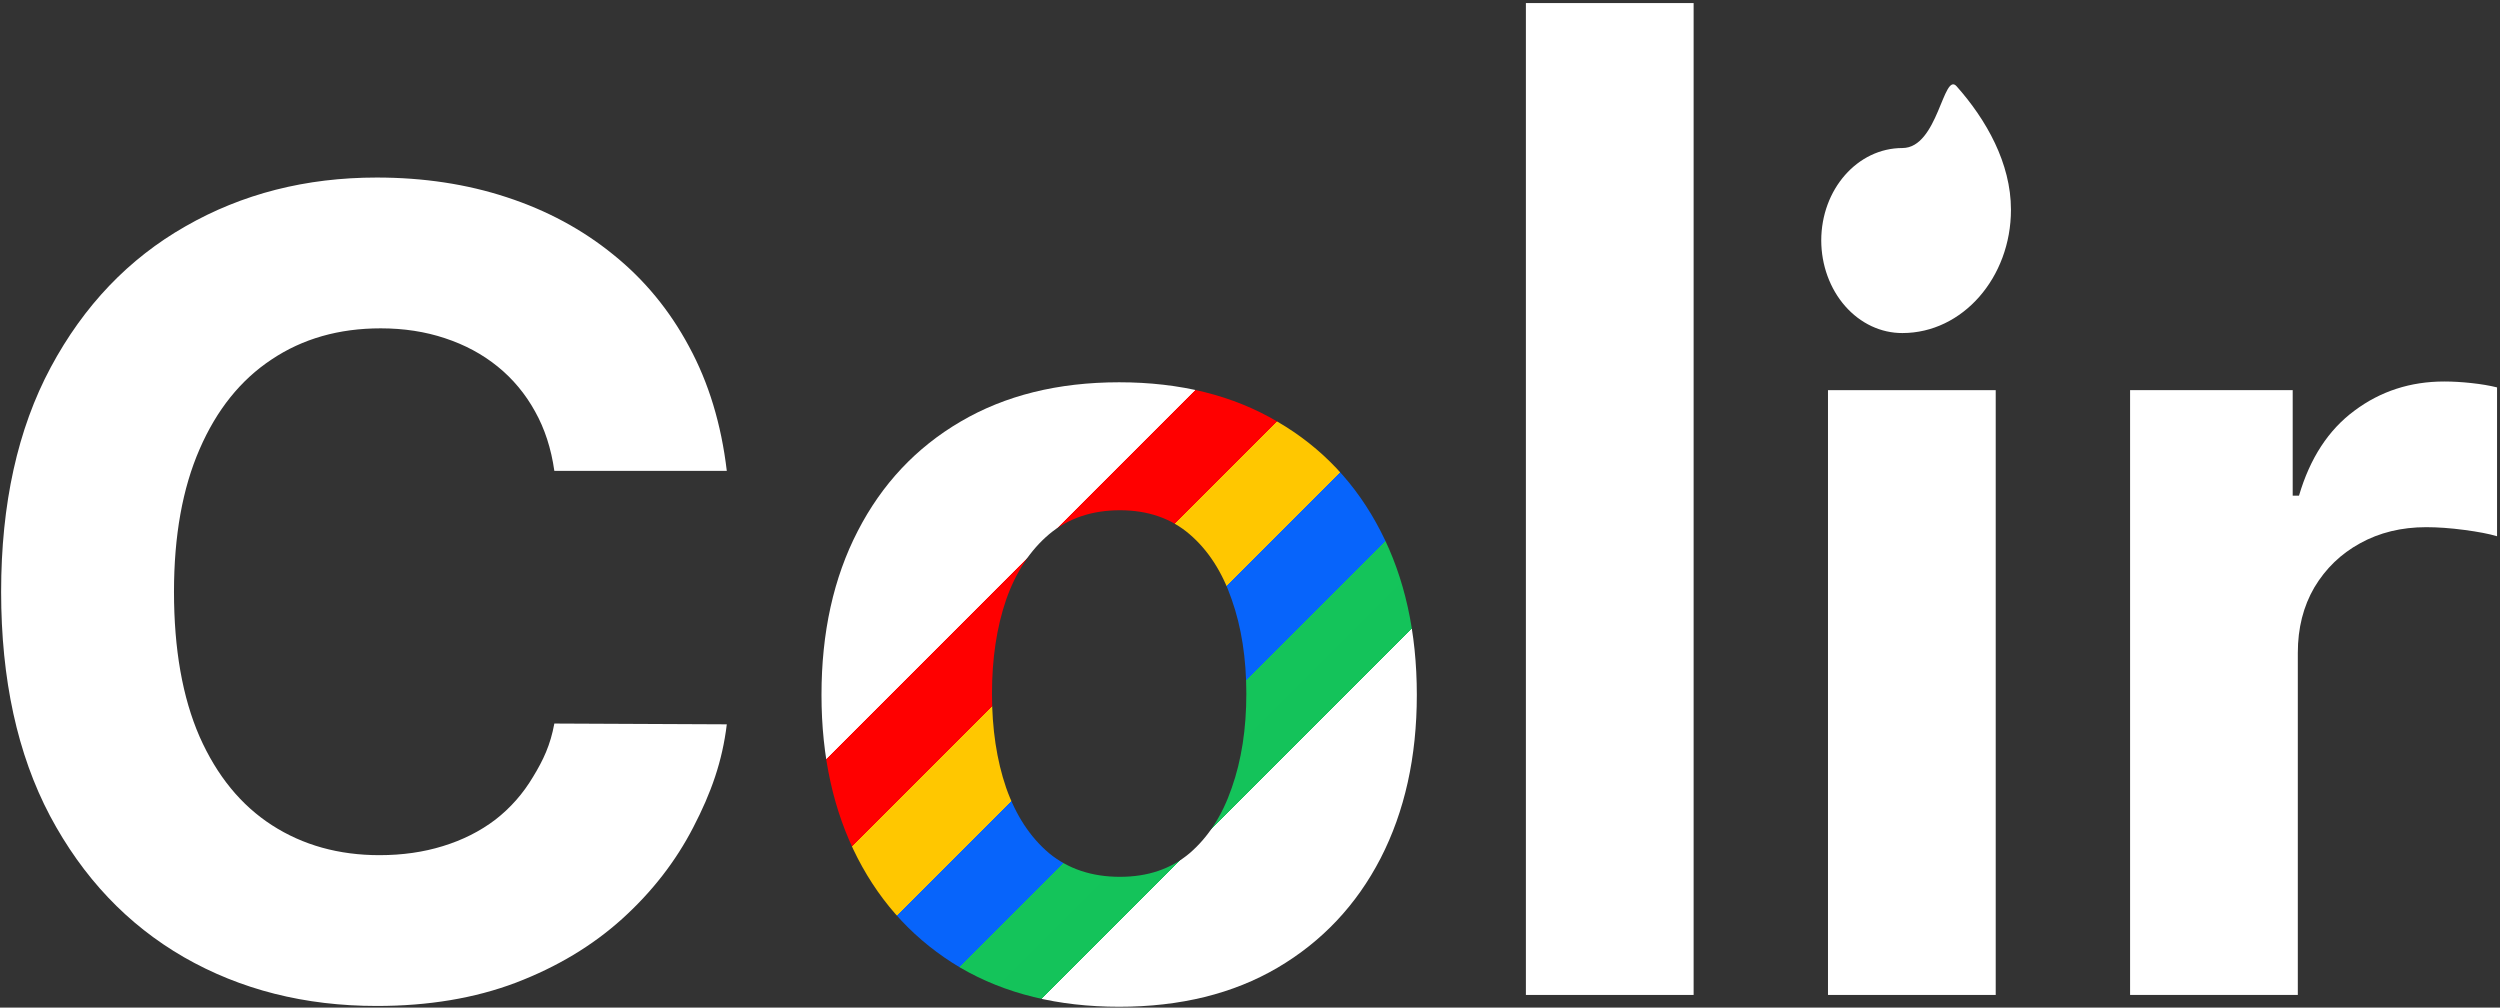 <svg width="593" height="239" viewBox="0 0 593 239" fill="none" xmlns="http://www.w3.org/2000/svg">
<rect x="0" y="0" width="593" height="239" fill="#333333" stroke="none"/>
<path d="M172.396 111.691H131.489C130.742 106.399 129.216 101.698 126.913 97.589C124.609 93.417 121.652 89.868 118.04 86.942C114.429 84.015 110.257 81.774 105.525 80.217C100.856 78.661 95.781 77.882 90.302 77.882C80.402 77.882 71.779 80.342 64.432 85.261C57.084 90.117 51.387 97.215 47.34 106.555C43.293 115.832 41.27 127.102 41.27 140.364C41.27 153.999 43.293 165.456 47.34 174.733C51.45 184.01 57.178 191.015 64.525 195.747C71.872 200.479 80.371 202.845 90.022 202.845C95.439 202.845 100.451 202.129 105.058 200.697C109.728 199.265 113.869 197.179 117.48 194.439C121.091 191.637 124.08 188.244 126.446 184.259C128.874 180.274 130.555 176.729 131.489 171.624L172.396 171.81C171.338 180.59 168.691 188.057 164.458 196.214C160.286 204.308 154.651 211.562 147.553 217.975C140.517 224.326 132.112 229.369 122.336 233.105C112.623 236.778 101.634 238.615 89.368 238.615C72.308 238.615 57.053 234.755 43.605 227.034C30.218 219.313 19.633 208.137 11.85 193.505C4.13 178.873 0.269 161.16 0.269 140.364C0.269 119.505 4.192 101.76 12.037 87.129C19.882 72.497 30.529 61.352 43.978 53.693C57.427 45.973 72.557 42.112 89.368 42.112C100.451 42.112 110.724 43.669 120.188 46.782C129.715 49.895 138.151 54.44 145.498 60.418C152.845 66.333 158.823 73.586 163.43 82.179C168.1 90.771 171.089 100.609 172.396 111.691Z" fill="white"/>
<path d="M401.727 0.727V236H361.941V0.727H401.727Z" fill="white"/>
<path d="M433.598 236V92.546H473.384V236H433.598Z" fill="white"/>
<path d="M505.255 236V92.546H543.828V117.575H545.322C547.937 108.672 552.326 101.947 558.491 97.402C564.655 92.794 571.753 90.491 579.785 90.491C581.777 90.491 583.925 90.615 586.229 90.864C588.533 91.113 590.556 91.456 592.299 91.892V127.195C590.432 126.635 587.848 126.136 584.548 125.701C581.248 125.265 578.228 125.047 575.488 125.047C569.636 125.047 564.406 126.323 559.798 128.876C555.253 131.367 551.642 134.853 548.964 139.336C546.349 143.819 545.042 148.987 545.042 154.84V236H505.255Z" fill="white"/>
<path d="M265.464 238.802C250.957 238.802 238.411 235.72 227.826 229.556C217.304 223.329 209.178 214.675 203.45 203.592C197.722 192.447 194.858 179.527 194.858 164.833C194.858 150.014 197.722 137.064 203.45 125.981C209.178 114.836 217.304 106.181 227.826 100.017C238.411 93.791 250.957 90.677 265.464 90.677C279.972 90.677 292.486 93.791 303.009 100.017C313.594 106.181 321.75 114.836 327.478 125.981C333.207 137.064 336.071 150.014 336.071 164.833C336.071 179.527 333.207 192.447 327.478 203.592C321.75 214.675 313.594 223.329 303.009 229.556C292.486 235.72 279.972 238.802 265.464 238.802ZM265.651 207.981C272.251 207.981 277.761 206.114 282.182 202.378C286.603 198.58 289.934 193.412 292.175 186.874C294.479 180.337 295.631 172.896 295.631 164.553C295.631 156.21 294.479 148.769 292.175 142.231C289.934 135.694 286.603 130.526 282.182 126.728C277.761 122.93 272.251 121.031 265.651 121.031C258.989 121.031 253.385 122.93 248.84 126.728C244.357 130.526 240.964 135.694 238.66 142.231C236.418 148.769 235.298 156.21 235.298 164.553C235.298 172.896 236.418 180.337 238.66 186.874C240.964 193.412 244.357 198.58 248.84 202.378C253.385 206.114 258.989 207.981 265.651 207.981Z" fill="url(#paint0_linear_168_3740)"/>
<path d="M432 57.056C432 44.914 440.605 35.113 451.249 35.113C459.727 35.113 460.938 16.826 464.125 20.484C471.136 28.383 477 38.697 477 49.742C477 65.834 465.527 79 451.249 79C448.73 79.01 446.233 78.45 443.902 77.352C441.572 76.254 439.452 74.641 437.664 72.603C435.877 70.565 434.457 68.144 433.485 65.476C432.513 62.809 432.008 59.948 432 57.056Z" fill="white"/>
<defs>
<linearGradient id="paint0_linear_168_3740" x1="224.5" y1="114" x2="328.5" y2="218" gradientUnits="userSpaceOnUse">
<stop offset="0.18" stop-color="white"/>
<stop offset="0.181" stop-color="#FF0000"/>
<stop offset="0.31" stop-color="#FF0000"/>
<stop offset="0.31" stop-color="#FFC700"/>
<stop offset="0.44" stop-color="#FFC700"/>
<stop offset="0.44" stop-color="#0764FB"/>
<stop offset="0.57" stop-color="#0764FB"/>
<stop offset="0.57" stop-color="#14C45A"/>
<stop offset="0.7" stop-color="#14C35A"/>
<stop offset="0.7" stop-color="white"/>
</linearGradient>
</defs>
</svg>
